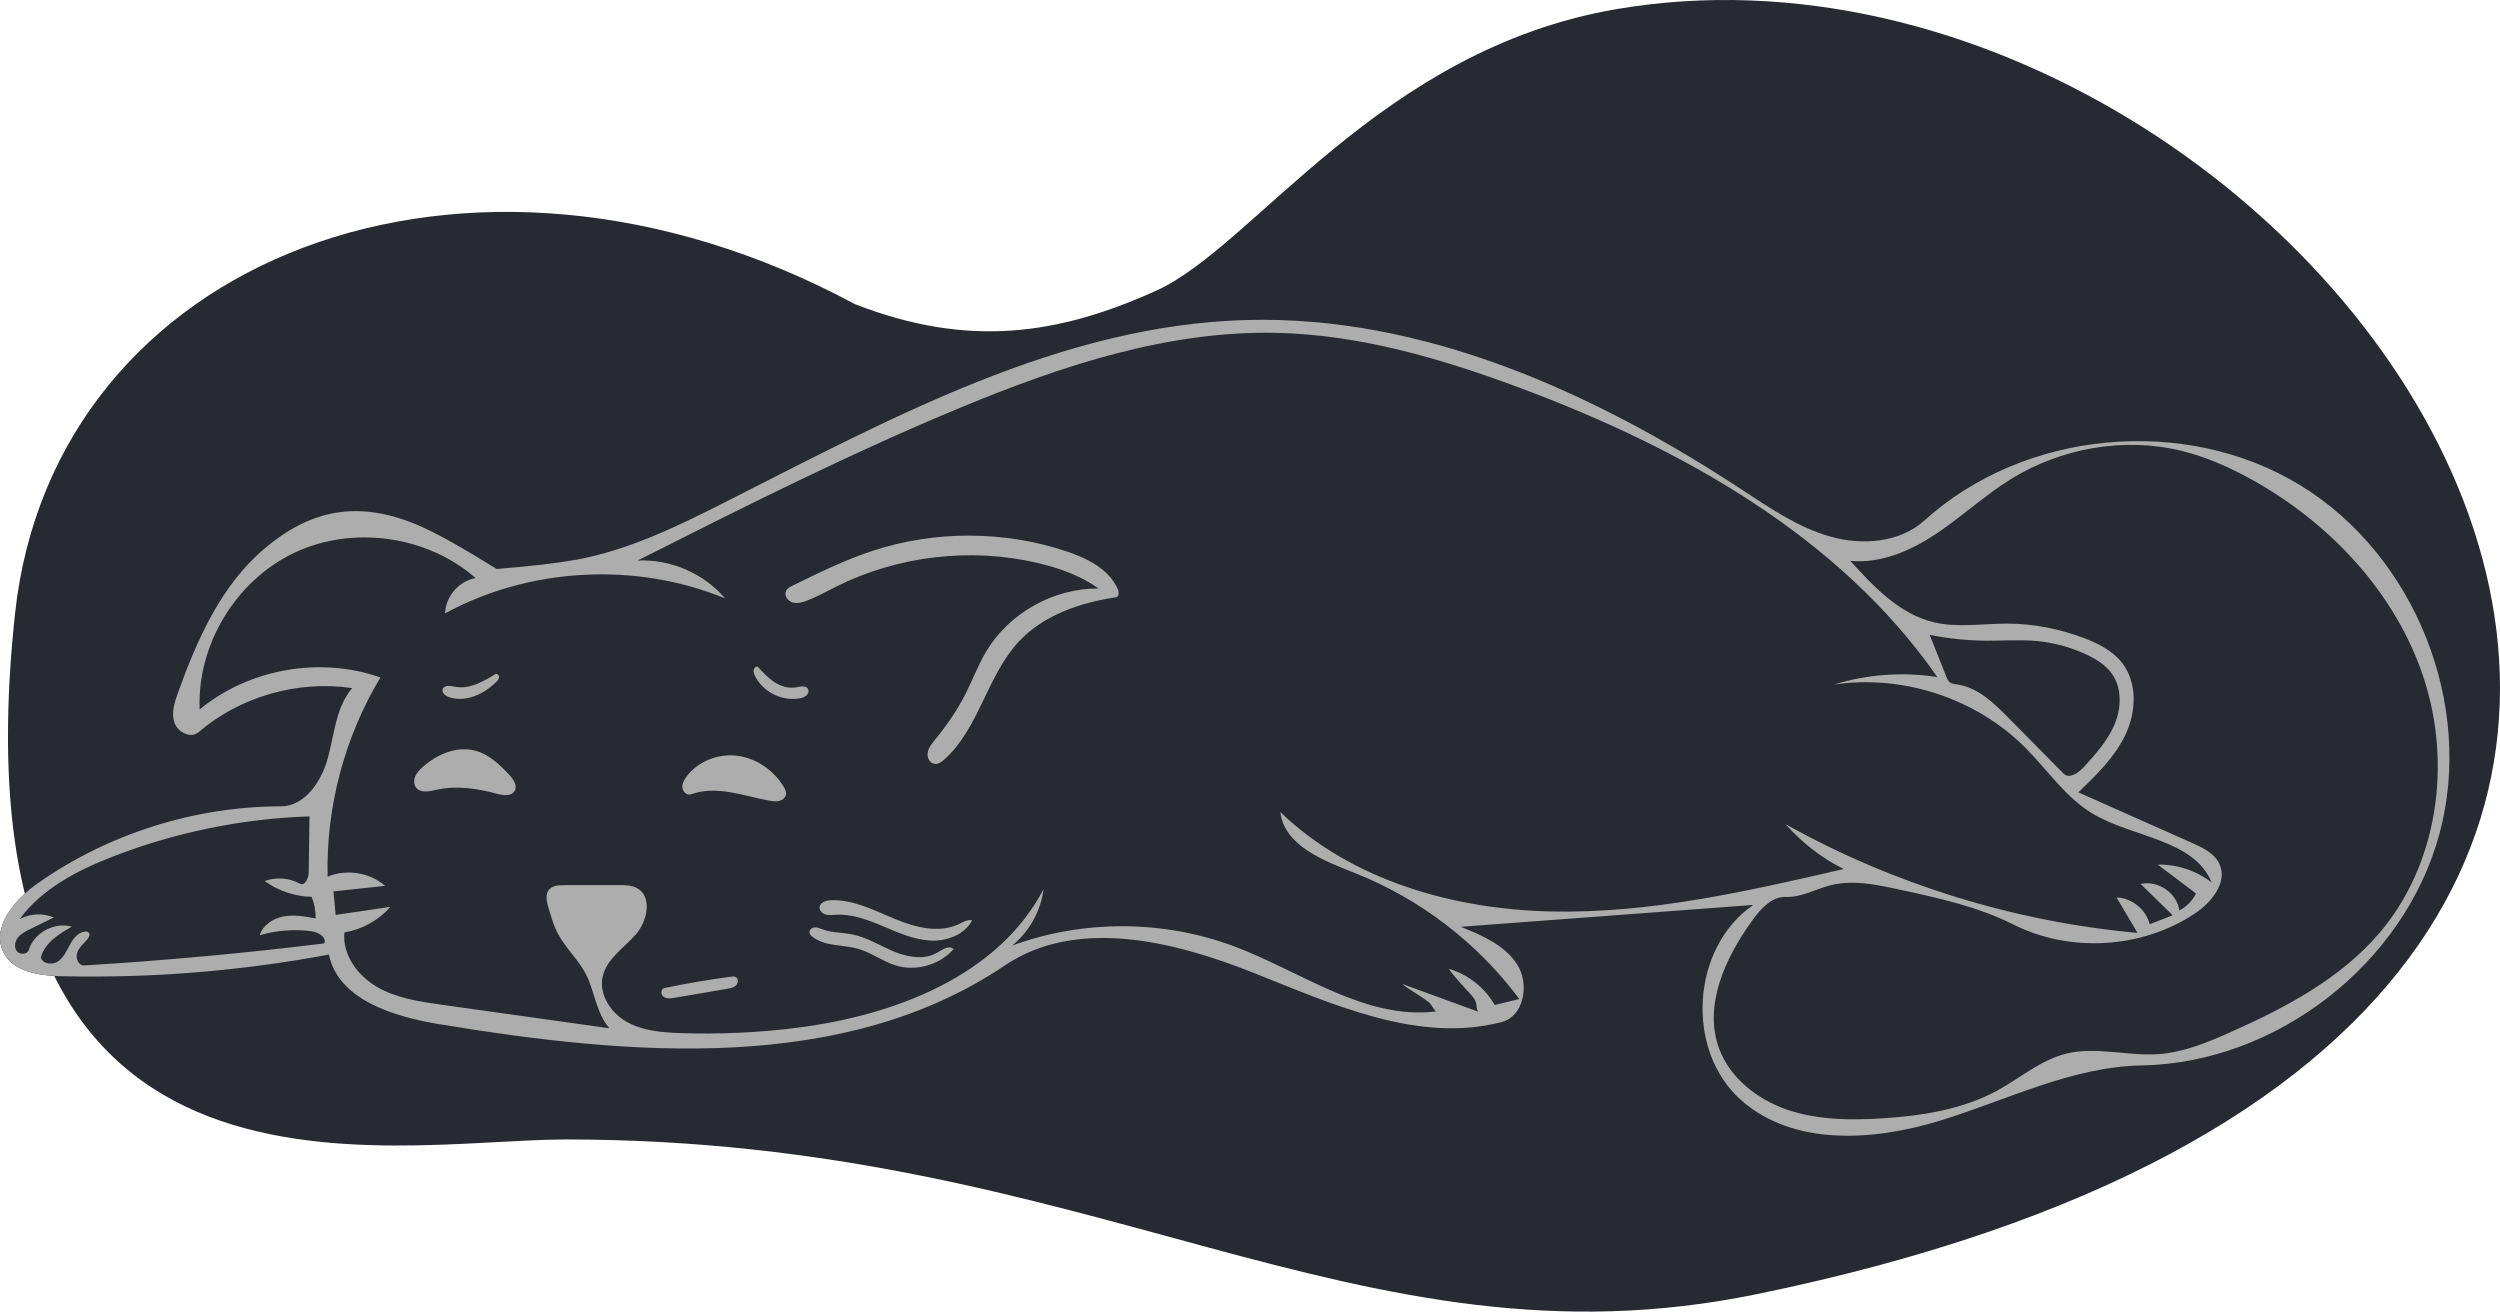 <svg width="284" height="149" viewBox="0 0 284 149" fill="none" xmlns="http://www.w3.org/2000/svg">
<path fill-rule="evenodd" clip-rule="evenodd" d="M199.526 147.026C153.977 156.381 124.424 129.443 64.265 129.443C43.707 129.443 -5.984 140.977 1.709 69.706C6.075 29.262 53.132 10.908 97.108 34.546C110.048 39.588 120.265 38.025 131.357 33.016C142.449 28.007 156.715 5.643 183.603 1.042C264.516 -12.802 354.099 115.283 199.526 147.026Z" fill="#272A30"/>
<path fill-rule="evenodd" clip-rule="evenodd" d="M197.868 55.616C201.039 57.696 204.223 59.897 207.873 60.942C211.522 61.986 215.81 61.667 218.62 59.123C229.96 48.858 248.222 47.142 261.289 55.113C274.355 63.084 281.123 80.07 277.101 94.799C273.079 109.528 258.607 120.757 243.288 121.035C235.351 121.179 228.011 124.959 220.426 127.295C212.842 129.632 203.72 130.231 197.789 124.974C191.396 119.309 192.126 107.634 199.175 102.802C188.098 103.629 177.021 104.456 165.944 105.283C168.38 106.267 170.974 107.379 172.371 109.598C173.768 111.817 173.127 115.448 170.583 116.107C161.108 118.563 151.405 114.088 142.31 110.476C133.216 106.864 122.256 104.211 114.146 109.676C95.868 121.992 71.721 119.947 49.952 116.356C44.73 115.494 38.447 113.599 37.361 108.437C27.366 110.312 17.172 111.138 7.004 110.898C4.522 110.84 1.592 110.45 0.432 108.263C-1.071 105.429 1.627 102.215 4.255 100.366C12.279 94.719 22.076 91.613 31.899 91.6C34.698 91.596 36.566 88.683 37.278 85.987C37.991 83.291 38.19 80.291 40.007 78.171C33.828 77.247 27.282 79.126 22.545 83.184C21.665 83.937 20.181 83.181 19.812 82.085C19.443 80.99 19.823 79.799 20.213 78.711C22.4 72.62 25.14 66.431 30.109 62.266C35.077 58.101 42.84 56.598 48.078 60.422C49.721 61.621 52.511 63.161 56.447 65.041C60.484 64.433 63.485 63.949 65.451 63.589C71.405 62.498 76.926 59.804 82.323 57.072C101.13 47.552 120.414 36.953 141.501 36.355C161.674 35.783 181.013 44.558 197.868 55.616ZM219.21 72.12L221.102 76.869C221.195 77.101 221.295 77.344 221.49 77.502C221.728 77.693 222.053 77.718 222.354 77.762C224.667 78.094 226.48 79.844 228.119 81.503C230.219 83.628 232.319 85.753 234.419 87.878C235.048 88.515 236.093 87.827 236.696 87.164C238.049 85.676 239.429 84.149 240.211 82.298C240.992 80.446 241.077 78.175 239.912 76.536C239.219 75.561 238.165 74.904 237.084 74.389C235.299 73.54 233.364 73.007 231.395 72.823C229.475 72.644 227.541 72.794 225.613 72.78C223.464 72.764 221.316 72.543 219.21 72.12Z" fill="#272A30"/>
<path fill-rule="evenodd" clip-rule="evenodd" d="M37.362 108.438C27.366 110.312 17.173 111.139 7.005 110.898C4.078 106.65 35.743 98.822 36.892 103.983C37.8 108.063 37.841 110.717 37.362 108.438Z" fill="#272A30"/>
<path fill-rule="evenodd" clip-rule="evenodd" d="M190.709 94.674C191.777 94.56 196.022 93.523 200.479 94.004C202.874 92.779 214.352 93.741 221.203 95.078C225.601 95.937 236.746 96.507 240.794 98.564C247.82 102.135 247.981 104.341 246.924 104.814C243.921 106.157 240.303 106.819 238.358 106.855C234.857 106.918 227.814 103.694 220.088 101.674C216.637 100.772 214.102 100.006 212.104 99.263L212.43 99.12C208.108 101.064 203.637 101.374 199.175 102.802C188.098 103.629 177.021 104.456 165.944 105.283C168.381 106.267 131.723 92.97 142.311 91.03C142.963 90.911 143.682 90.838 144.463 90.806C154.377 90.391 174.077 96.445 190.709 94.674Z" fill="#272A30"/>
<path fill-rule="evenodd" clip-rule="evenodd" d="M91.785 78.259C91.92 78.499 91.818 78.819 91.615 79.006C91.412 79.194 91.133 79.275 90.862 79.326C88.859 79.7 86.671 78.612 85.768 76.792C85.667 76.589 85.58 76.366 85.611 76.142C85.641 75.918 85.83 75.701 86.057 75.714C86.64 76.355 87.231 77.003 87.957 77.477C88.683 77.952 89.57 78.241 90.424 78.085C90.908 77.996 91.545 77.831 91.785 78.259Z" fill="#ADADAD"/>
<path fill-rule="evenodd" clip-rule="evenodd" d="M93.097 103.082C93.126 102.52 93.833 102.285 94.397 102.264C96.924 102.171 99.279 103.406 101.613 104.375C103.948 105.346 106.667 106.061 108.947 104.97C109.423 104.742 109.921 104.43 110.438 104.541C109.581 106.195 107.534 106.947 105.668 106.845C103.802 106.743 102.053 105.956 100.332 105.229C98.611 104.502 96.801 103.811 94.935 103.915C94.552 103.936 94.16 103.99 93.791 103.886C93.423 103.783 93.079 103.464 93.097 103.082Z" fill="#ADADAD"/>
<path fill-rule="evenodd" clip-rule="evenodd" d="M97.522 107.795C95.779 107.288 93.74 107.542 92.308 106.429C92.132 106.293 91.96 106.115 91.953 105.894C91.944 105.584 92.278 105.357 92.59 105.349C92.9 105.341 93.193 105.482 93.485 105.589C94.551 105.98 95.725 105.927 96.838 106.153C98.508 106.492 99.978 107.441 101.551 108.094C103.124 108.748 105.01 109.082 106.475 108.214C107.066 107.864 107.842 107.341 108.332 107.822C106.737 109.631 104.038 110.386 101.732 109.666C100.263 109.207 99 108.225 97.522 107.795Z" fill="#ADADAD"/>
<path fill-rule="evenodd" clip-rule="evenodd" d="M47.271 89.476C46.991 89.119 46.993 88.6 47.172 88.184C47.351 87.767 47.679 87.433 48.019 87.131C49.63 85.697 51.86 84.726 53.952 85.266C55.52 85.669 56.76 86.84 57.857 88.026C58.327 88.534 58.812 89.261 58.46 89.856C58.084 90.492 57.141 90.358 56.427 90.165C54.209 89.566 51.858 89.213 49.616 89.718C48.803 89.901 47.785 90.13 47.271 89.476Z" fill="#ADADAD"/>
<path fill-rule="evenodd" clip-rule="evenodd" d="M83.599 111.006C83.908 111.192 83.865 111.689 83.608 111.941C83.35 112.193 82.971 112.266 82.615 112.327C80.619 112.668 78.624 113.009 76.628 113.349C76.212 113.421 75.746 113.482 75.399 113.242C75.051 113.002 75.041 112.335 75.455 112.248C77.956 111.722 80.478 111.29 83.012 110.952C83.211 110.925 83.427 110.903 83.599 111.006Z" fill="#ADADAD"/>
<path fill-rule="evenodd" clip-rule="evenodd" d="M78.507 90.234C78.068 90.396 77.583 89.973 77.524 89.511C77.464 89.048 77.705 88.6 77.983 88.225C79.277 86.479 81.584 85.585 83.746 85.853C85.908 86.122 87.872 87.487 89.007 89.339C89.183 89.625 89.345 89.953 89.279 90.282C89.207 90.637 88.873 90.895 88.52 90.983C88.167 91.071 87.795 91.02 87.436 90.959C85.944 90.701 84.488 90.256 82.994 90.006C81.5 89.755 79.927 89.709 78.507 90.234Z" fill="#ADADAD"/>
<path fill-rule="evenodd" clip-rule="evenodd" d="M50.291 78.285C50.46 77.789 51.179 77.912 51.695 78.014C53.302 78.331 54.874 77.439 56.268 76.581C56.454 76.467 56.702 76.685 56.698 76.903C56.694 77.12 56.536 77.302 56.383 77.457C54.992 78.856 52.914 79.814 51.035 79.205C50.615 79.069 50.148 78.701 50.291 78.285Z" fill="#ADADAD"/>
<path fill-rule="evenodd" clip-rule="evenodd" d="M106.111 86.766C105.569 86.664 105.288 86.008 105.39 85.468C105.491 84.927 105.859 84.481 106.207 84.054C107.52 82.441 108.717 80.725 109.66 78.872C110.471 77.279 111.092 75.59 112.004 74.052C114.613 69.651 119.674 66.806 124.804 66.856C122.748 65.39 120.318 64.523 117.856 63.949C110.242 62.174 102.014 63.137 95.021 66.622C93.915 67.173 92.837 67.785 91.684 68.229C91.153 68.434 90.564 68.603 90.019 68.436C89.475 68.268 89.047 67.629 89.3 67.12C89.446 66.826 89.761 66.662 90.056 66.517C93.036 65.053 96.028 63.583 99.186 62.554C106.252 60.254 114.059 60.277 121.11 62.62C123.476 63.405 125.949 64.627 126.973 66.892C127.131 67.24 127.145 67.795 126.767 67.852C122.703 68.462 118.569 69.863 115.764 72.855C112.131 76.731 111.252 82.681 107.312 86.247C106.976 86.55 106.557 86.851 106.111 86.766Z" fill="#ADADAD"/>
<path fill-rule="evenodd" clip-rule="evenodd" d="M165.944 105.283C168.38 106.267 170.974 107.379 172.371 109.598C173.768 111.817 173.127 115.448 170.583 116.107C161.108 118.563 151.405 114.088 142.31 110.476C133.216 106.864 122.256 104.211 114.146 109.676C95.868 121.992 71.721 119.947 49.952 116.356C44.73 115.494 38.447 113.599 37.361 108.437C27.366 110.312 17.172 111.138 7.004 110.898C4.522 110.84 1.592 110.45 0.432 108.263C-1.071 105.429 1.627 102.215 4.255 100.366C12.279 94.719 22.076 91.613 31.899 91.6C34.698 91.596 36.566 88.683 37.278 85.987C37.991 83.291 38.19 80.291 40.007 78.171C33.828 77.247 27.282 79.126 22.545 83.184C21.665 83.937 20.181 83.181 19.812 82.085C19.443 80.99 19.823 79.799 20.213 78.711C22.4 72.62 25.14 66.431 30.109 62.266C35.077 58.101 40.577 56.52 48.044 59.907C49.999 60.795 52.793 62.371 56.423 64.637C60.435 64.305 63.444 63.956 65.451 63.589C71.405 62.498 76.926 59.804 82.323 57.072C101.13 47.552 120.414 36.953 141.501 36.355C161.674 35.783 181.013 44.558 197.868 55.616C201.039 57.696 204.223 59.897 207.873 60.942C211.522 61.986 215.81 61.667 218.62 59.123C229.96 48.858 248.222 47.142 261.289 55.113C274.355 63.084 281.123 80.07 277.101 94.799C273.079 109.528 258.607 120.757 243.288 121.035C235.351 121.179 228.011 124.959 220.426 127.295C212.842 129.632 203.72 130.231 197.789 124.974C191.396 119.309 192.126 107.634 199.175 102.802C188.098 103.629 177.021 104.456 165.944 105.283ZM230.063 84.923C224.473 79.322 216.133 76.583 208.295 77.774C212.09 76.599 216.157 76.303 220.083 76.916C208.954 60.904 190.993 50.903 172.687 44.071C163.791 40.751 154.526 38.021 145.029 37.812C132.664 37.54 120.614 41.544 109.193 46.273C96.659 51.462 84.534 57.575 72.422 63.681C76.159 63.491 79.947 65.127 82.362 67.974C72.217 63.807 60.201 64.449 50.563 69.675C50.609 67.766 52.141 65.996 54.029 65.67C48.514 60.828 40.041 59.653 33.408 62.809C26.776 65.966 22.368 73.271 22.683 80.587C28.284 75.972 36.363 74.545 43.216 76.96C39.137 83.741 37.031 91.684 37.218 99.588C39.361 98.688 42.002 99.111 43.754 100.634C41.797 100.844 39.839 101.054 37.881 101.264C37.964 102.154 38.046 103.044 38.129 103.934C40.201 103.63 42.273 103.326 44.344 103.021C43.011 104.549 41.131 105.593 39.125 105.92C38.874 108.463 40.645 110.862 42.868 112.136C45.09 113.411 47.701 113.791 50.24 114.147C56.569 115.035 62.898 115.924 69.227 116.812C67.759 115.163 67.519 112.507 66.56 110.671C65.319 108.293 63.527 107.325 62.629 104.17C62.319 103.082 61.604 101.549 62.604 100.857C63.024 100.566 63.571 100.556 64.083 100.555C66.172 100.553 68.261 100.551 70.35 100.548C71.025 100.548 71.731 100.554 72.328 100.869C74.136 101.821 73.565 104.636 72.215 106.167C70.864 107.697 68.933 108.92 68.472 110.905C67.998 112.945 69.377 115.059 71.207 116.087C73.037 117.115 75.216 117.29 77.316 117.361C81.742 117.512 86.18 117.308 90.573 116.75C101.633 115.349 113.416 110.858 118.55 100.999C118.239 103.484 116.936 105.832 114.988 107.416C123.045 104.458 132.171 104.492 140.207 107.507C147.828 110.367 155.059 115.89 163.142 114.898C162.795 114.619 162.661 114.135 162.315 113.855C161.372 113.094 160.217 112.536 159.274 111.774C162.156 112.824 165.037 113.874 167.919 114.924C167.592 114.447 167.919 113.965 167.309 113.234C166.7 112.504 165.369 111.201 164.584 110.056C166.767 110.688 168.679 112.197 169.798 114.169C170.73 113.941 171.663 113.714 172.595 113.487C167.861 107.119 161.315 102.103 153.922 99.179C150.335 97.76 145.889 96.062 145.44 92.243C153.502 100 165.055 103.308 176.26 103.544C187.465 103.781 198.521 101.244 209.439 98.723C206.939 97.464 204.686 95.723 202.84 93.625C215.102 100.47 228.822 104.708 242.821 105.976C242.027 104.635 241.233 103.294 240.439 101.953C242.175 102.003 243.798 103.315 244.203 104.998C245.074 104.656 245.945 104.315 246.816 103.973C245.605 102.79 244.393 101.607 243.182 100.424C245.131 99.956 247.317 101.453 247.576 103.433C248.391 103.01 249.064 102.321 249.465 101.497C248.016 100.404 246.568 99.312 245.119 98.219C247.315 98.175 249.519 98.907 251.248 100.255C249.202 95.299 242.278 95.181 237.679 92.401C234.62 90.553 232.585 87.451 230.063 84.923ZM219.651 70.683C222.387 71.344 225.251 70.832 228.066 70.841C230.983 70.849 233.888 71.426 236.621 72.441C238.307 73.068 239.994 73.909 241.09 75.332C242.829 77.587 242.677 80.857 241.465 83.431C240.252 86.005 238.153 88.039 236.099 90.012C240.411 91.929 244.724 93.846 249.036 95.763C250.255 96.304 251.572 96.94 252.13 98.148C253.093 100.236 251.223 102.527 249.302 103.8C243.309 107.772 235.158 108.259 228.731 105.03C224.608 102.958 220.038 101.97 215.523 101.002C213.059 100.473 210.492 99.944 208.043 100.543C206.306 100.967 204.667 101.952 202.879 101.891C201.281 101.837 200.039 103.212 199.103 104.502C196.022 108.751 193.482 114.179 195.286 119.102C196.526 122.488 199.669 124.926 203.094 126.084C206.52 127.24 210.222 127.273 213.832 127.044C218.349 126.758 222.952 126.044 226.919 123.871C229.502 122.456 231.815 120.43 234.672 119.708C238.1 118.842 241.712 120.004 245.24 119.747C248.049 119.543 250.707 118.448 253.279 117.304C259.561 114.511 265.845 111.213 270.301 105.991C276.946 98.204 278.526 86.794 275.351 77.075C272.176 67.356 264.673 59.366 255.694 54.423C253.225 53.065 250.625 51.91 247.888 51.232C241.317 49.604 234.125 50.886 228.383 54.46C225.427 56.3 222.858 58.699 219.961 60.631C217.064 62.563 213.659 64.05 210.189 63.713C212.863 66.657 215.778 69.748 219.651 70.683ZM12.834 97.302C8.809 98.866 4.782 100.94 2.231 104.414C3.404 103.77 4.878 103.698 6.109 104.226C5.212 104.667 4.314 105.109 3.417 105.551C2.914 105.798 2.395 106.059 2.046 106.496C1.696 106.933 1.57 107.6 1.908 108.046C2.246 108.492 3.101 108.451 3.265 107.917C3.865 105.956 6.181 104.703 8.158 105.27C6.674 106.112 5.052 107.128 4.641 108.781C4.863 109.525 5.957 109.648 6.601 109.208C7.244 108.769 7.565 108.009 7.935 107.325C8.305 106.641 8.842 105.941 9.613 105.829C9.776 105.805 9.962 105.817 10.075 105.936C10.272 106.144 10.11 106.483 9.924 106.702C9.504 107.195 8.968 107.628 8.761 108.242C8.555 108.856 8.924 109.714 9.573 109.674C18.68 109.12 27.771 108.286 36.827 107.174C37.155 106.468 36.16 105.894 35.387 105.79C33.423 105.524 31.403 105.681 29.504 106.245C29.855 105.083 31.034 104.321 32.233 104.103C33.431 103.885 34.662 104.11 35.859 104.334C35.868 103.495 35.712 102.656 35.4 101.878C33.495 101.838 31.608 101.204 30.068 100.087C31.355 99.608 32.851 99.717 34.054 100.379C34.628 100.695 35.056 99.77 35.066 99.116C35.097 96.991 35.127 94.867 35.159 92.742C27.53 92.991 19.945 94.54 12.834 97.302ZM222.354 77.762C224.667 78.094 226.48 79.844 228.119 81.503C230.219 83.628 232.319 85.753 234.419 87.878C235.048 88.515 236.093 87.827 236.696 87.164C238.049 85.676 239.429 84.149 240.211 82.298C240.992 80.446 241.077 78.175 239.912 76.536C239.219 75.561 238.165 74.904 237.084 74.389C235.299 73.54 233.364 73.007 231.395 72.823C229.475 72.644 227.541 72.794 225.613 72.78C223.464 72.764 221.316 72.543 219.21 72.12C219.841 73.703 220.471 75.286 221.102 76.869C221.195 77.101 221.295 77.344 221.49 77.502C221.728 77.693 222.053 77.718 222.354 77.762Z" fill="#ADADAD"/>
</svg>

